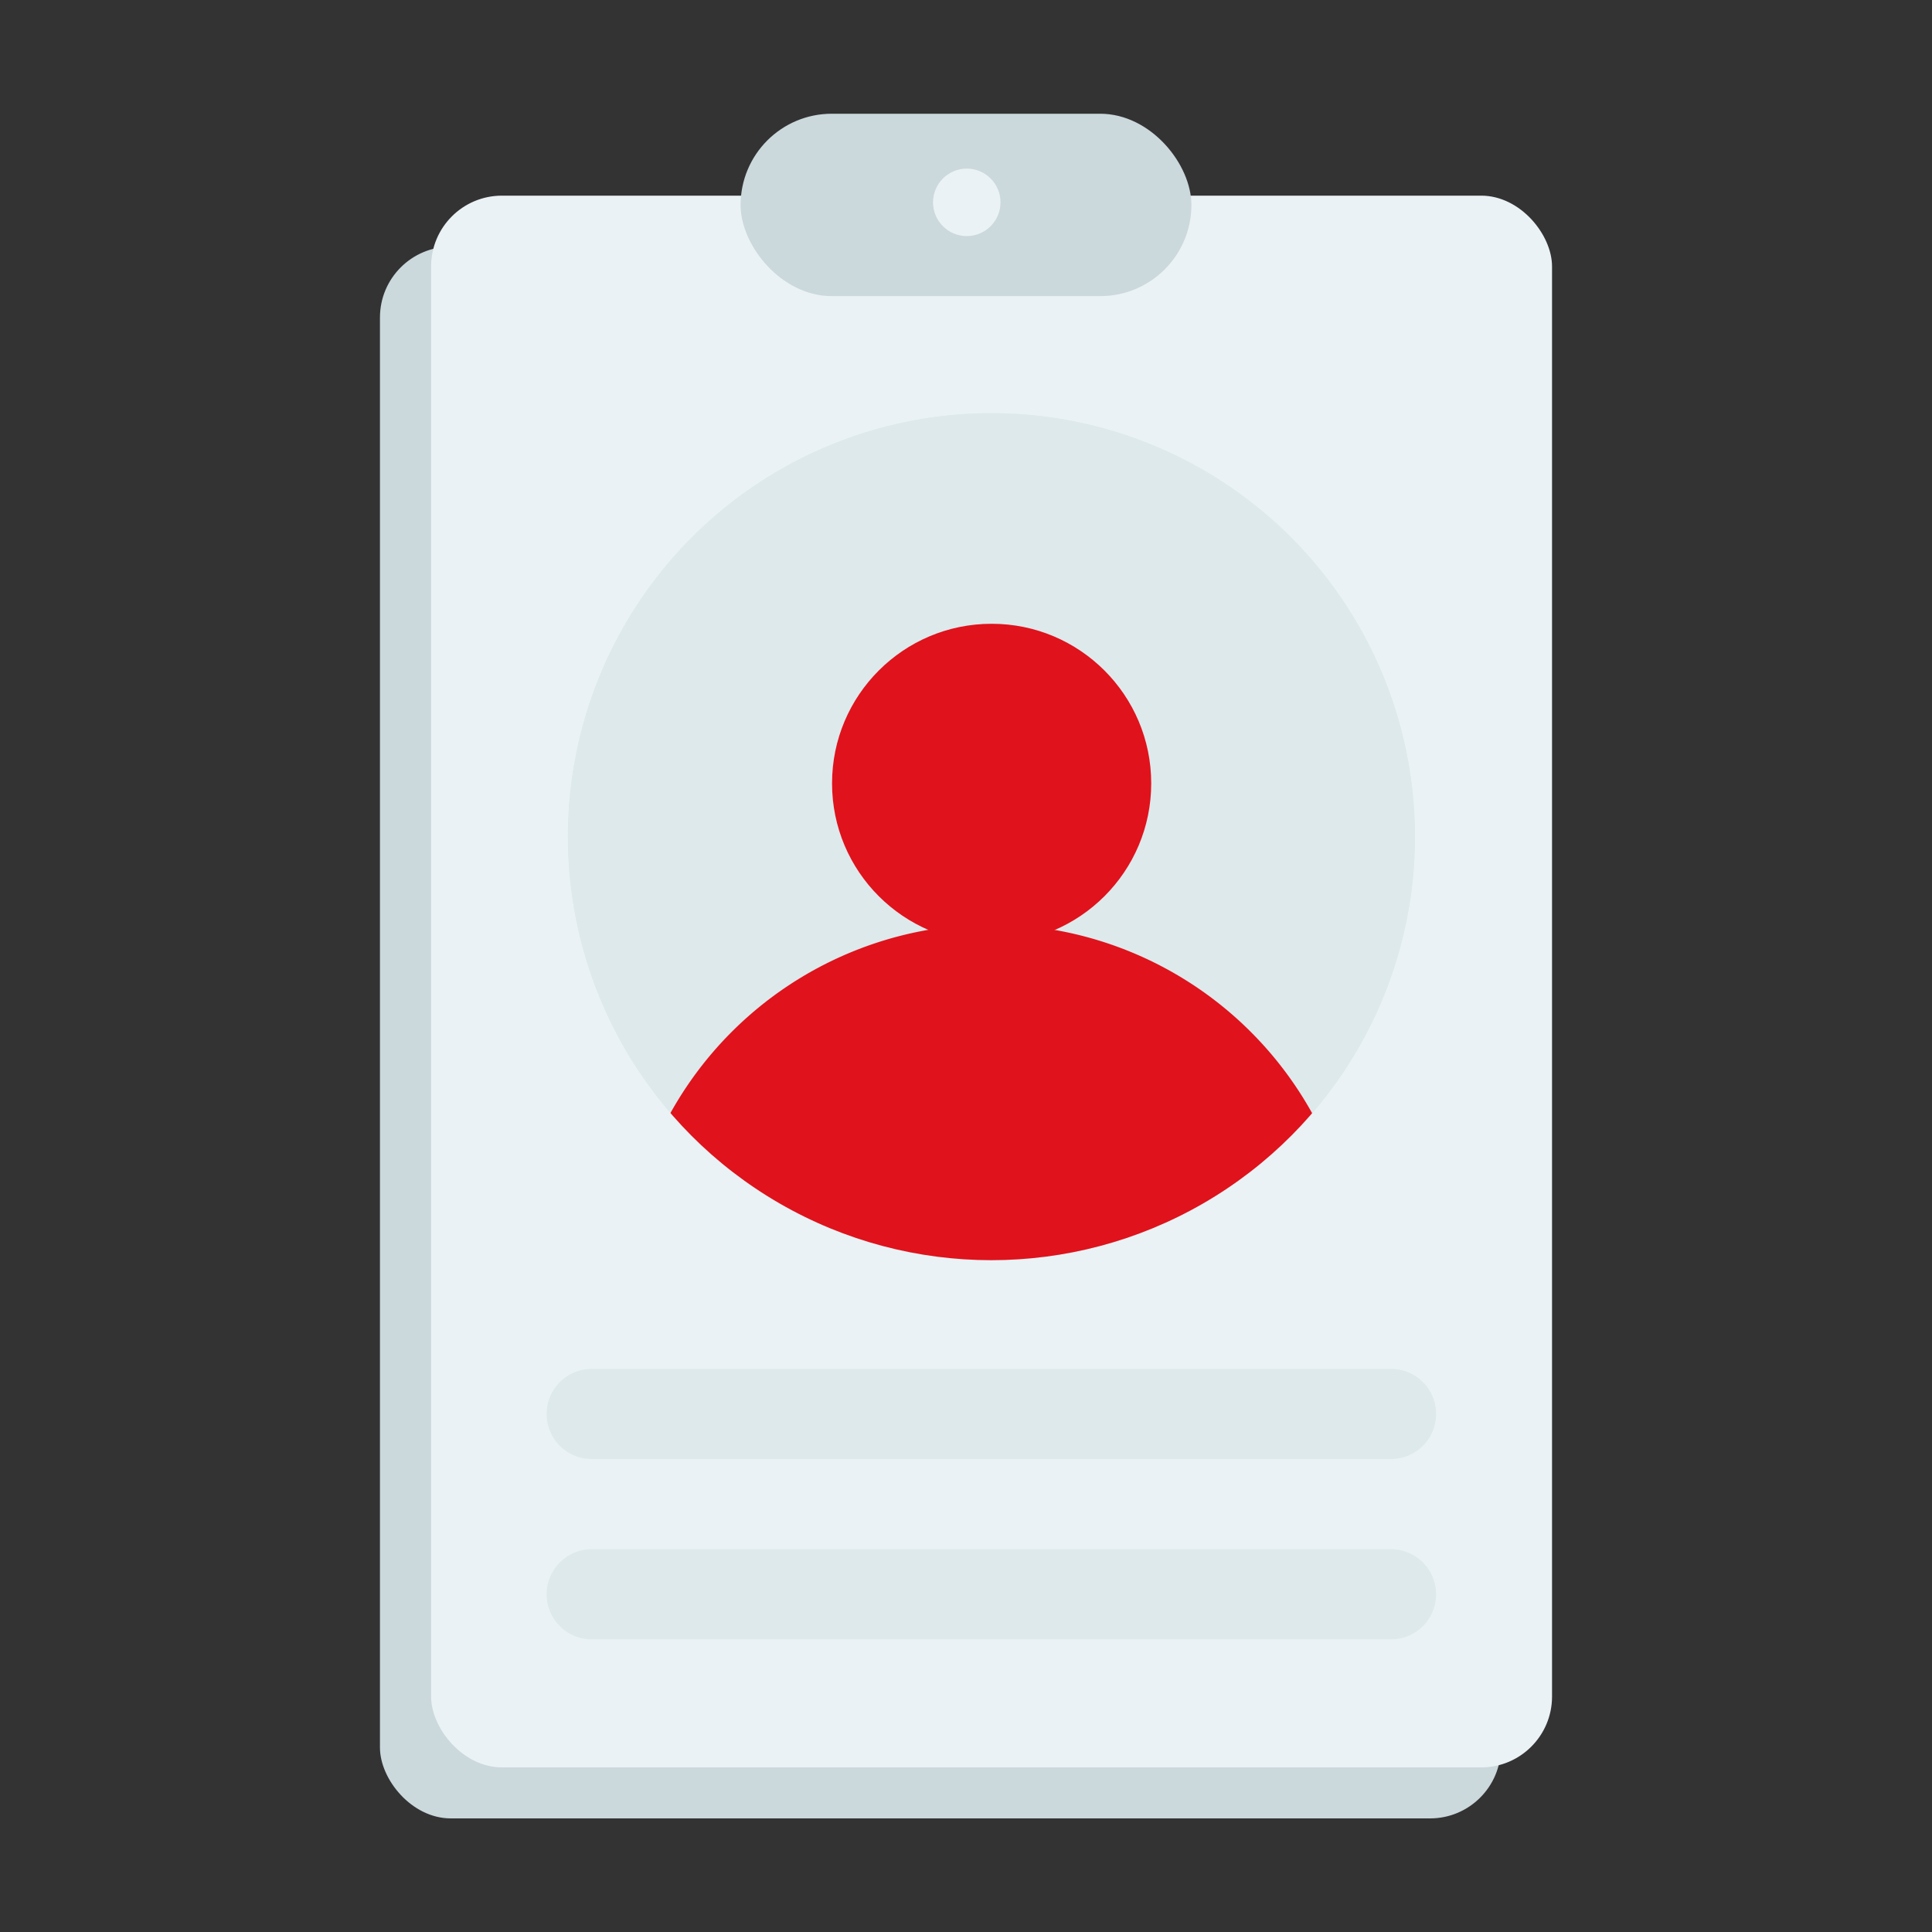 <svg id="Netbanking_Icons-28" data-name="Netbanking Icons-28" xmlns="http://www.w3.org/2000/svg" xmlns:xlink="http://www.w3.org/1999/xlink" width="150" height="150" viewBox="0 0 150 150">
  <rect x="0" y="0" width="150" height="150" fill="#333333" stroke="none"/>
  <defs>
    <clipPath id="clip-path">
      <path id="Path_1240" data-name="Path 1240" d="M109.86,65A32.88,32.88,0,1,1,77,32.08,32.88,32.88,0,0,1,109.86,65Z" fill="none"/>
    </clipPath>
    <clipPath id="clip-path-2">
      <circle id="Ellipse_1787" data-name="Ellipse 1787" cx="32.88" cy="32.88" r="32.88" transform="translate(724.1 418.48)" fill="none"/>
    </clipPath>
  </defs>
  <rect id="Rectangle_468" data-name="Rectangle 468" width="87.03" height="122.03" rx="5.5" transform="translate(29.5 19.15)" fill="#cbd8dc"/>
  <rect id="Rectangle_469" data-name="Rectangle 469" width="87.03" height="122.03" rx="5.5" transform="translate(33.47 15.19)" fill="#eaf2f5"/>
  <path id="Path_1234" data-name="Path 1234" d="M108,106.28H45.94a3.5,3.5,0,0,0,0,7H108a3.5,3.5,0,0,0,0-7Z" fill="#dee9ec"/>
  <path id="Path_1235" data-name="Path 1235" d="M108,120.28H45.94a3.5,3.5,0,1,0,0,7H108a3.5,3.5,0,0,0,0-7Z" fill="#dee9ec"/>
  <path id="Path_1236" data-name="Path 1236" d="M109.86,65A32.88,32.88,0,1,1,77,32.08,32.88,32.88,0,0,1,109.86,65Z" fill="#dee9ec"/>
  <rect id="Rectangle_471" data-name="Rectangle 471" width="35" height="14.16" rx="7.08" transform="translate(57.5 8.83)" fill="#cbd8dc"/>
  <circle id="Ellipse_1609" data-name="Ellipse 1609" cx="2.62" cy="2.62" r="2.62" transform="translate(72.44 13.09)" fill="#eaf2f5"/>
  <rect id="Rectangle_472" data-name="Rectangle 472" width="150" height="150" fill="none"/>
  <g id="Group_21550" data-name="Group 21550" transform="translate(-680.01 -386.4)" clip-path="url(#clip-path-2)">
    <circle id="Ellipse_1785" data-name="Ellipse 1785" cx="32.88" cy="32.88" r="32.88" transform="translate(724.1 418.48)" fill="#dee9ec"/>
    <circle id="Ellipse_1786" data-name="Ellipse 1786" cx="12.39" cy="12.39" r="12.39" transform="translate(744.61 434.83)" fill="#e0121b"/>
    <path id="Path_2051" data-name="Path 2051" d="M785.47,486.67a28.5,28.5,0,0,0-57,0Z" fill="#e0121b"/>
  </g>
</svg>
